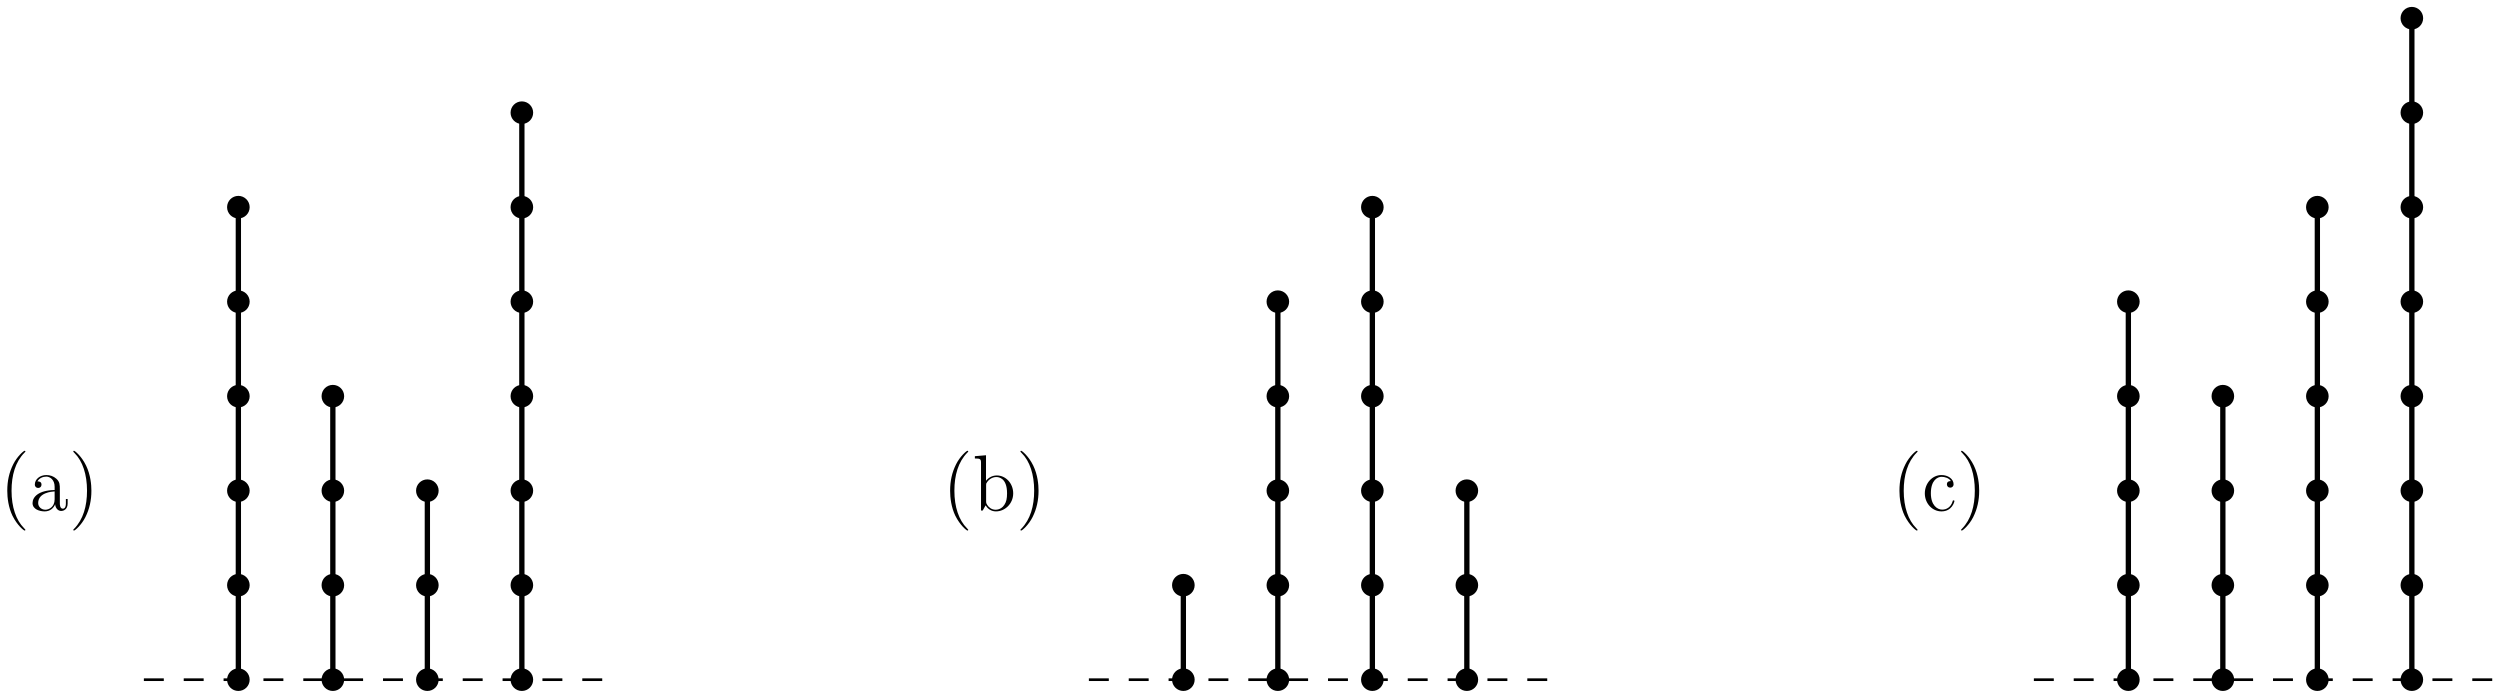 <?xml version="1.0" encoding="UTF-8"?>
<svg xmlns="http://www.w3.org/2000/svg" xmlns:xlink="http://www.w3.org/1999/xlink" width="374.96pt" height="104.658pt" viewBox="0 0 374.96 104.658" version="1.1">
<defs>
<g>
<symbol overflow="visible" id="glyph0-0">
<path style="stroke:none;" d=""/>
</symbol>
<symbol overflow="visible" id="glyph0-1">
<path style="stroke:none;" d="M 3.891 2.906 C 3.891 2.875 3.891 2.844 3.688 2.641 C 2.484 1.438 1.812 -0.531 1.812 -2.969 C 1.812 -5.297 2.375 -7.297 3.766 -8.703 C 3.891 -8.812 3.891 -8.828 3.891 -8.875 C 3.891 -8.938 3.828 -8.969 3.781 -8.969 C 3.625 -8.969 2.641 -8.109 2.062 -6.938 C 1.453 -5.719 1.172 -4.453 1.172 -2.969 C 1.172 -1.906 1.344 -0.484 1.953 0.781 C 2.672 2.219 3.641 3 3.781 3 C 3.828 3 3.891 2.969 3.891 2.906 Z M 3.891 2.906 "/>
</symbol>
<symbol overflow="visible" id="glyph0-2">
<path style="stroke:none;" d="M 5.672 -1.062 L 5.672 -1.734 L 5.406 -1.734 L 5.406 -1.062 C 5.406 -0.375 5.109 -0.281 4.953 -0.281 C 4.5 -0.281 4.5 -0.922 4.5 -1.094 L 4.5 -3.188 C 4.5 -3.844 4.5 -4.312 3.969 -4.781 C 3.547 -5.156 3.016 -5.328 2.484 -5.328 C 1.5 -5.328 0.75 -4.688 0.75 -3.906 C 0.75 -3.562 0.984 -3.391 1.25 -3.391 C 1.547 -3.391 1.75 -3.594 1.75 -3.891 C 1.75 -4.375 1.312 -4.375 1.141 -4.375 C 1.406 -4.875 1.984 -5.094 2.469 -5.094 C 3.016 -5.094 3.719 -4.641 3.719 -3.562 L 3.719 -3.078 C 1.312 -3.047 0.406 -2.047 0.406 -1.125 C 0.406 -0.172 1.5 0.125 2.234 0.125 C 3.031 0.125 3.562 -0.359 3.797 -0.938 C 3.844 -0.375 4.203 0.062 4.719 0.062 C 4.969 0.062 5.672 -0.109 5.672 -1.062 Z M 3.719 -1.688 C 3.719 -0.516 2.844 -0.125 2.328 -0.125 C 1.75 -0.125 1.25 -0.547 1.25 -1.125 C 1.25 -2.703 3.281 -2.844 3.719 -2.875 Z M 3.719 -1.688 "/>
</symbol>
<symbol overflow="visible" id="glyph0-3">
<path style="stroke:none;" d="M 3.375 -2.969 C 3.375 -3.891 3.25 -5.359 2.578 -6.75 C 1.875 -8.188 0.891 -8.969 0.766 -8.969 C 0.719 -8.969 0.656 -8.938 0.656 -8.875 C 0.656 -8.828 0.656 -8.812 0.859 -8.609 C 2.062 -7.406 2.719 -5.422 2.719 -2.984 C 2.719 -0.672 2.156 1.328 0.781 2.734 C 0.656 2.844 0.656 2.875 0.656 2.906 C 0.656 2.969 0.719 3 0.766 3 C 0.922 3 1.906 2.141 2.484 0.969 C 3.094 -0.25 3.375 -1.547 3.375 -2.969 Z M 3.375 -2.969 "/>
</symbol>
<symbol overflow="visible" id="glyph0-4">
<path style="stroke:none;" d="M 6.078 -2.578 C 6.078 -4.094 4.953 -5.266 3.625 -5.266 C 2.969 -5.266 2.406 -4.969 2 -4.469 L 2 -8.297 L 0.328 -8.156 L 0.328 -7.812 C 1.141 -7.812 1.25 -7.734 1.25 -7.141 L 1.25 0 L 1.5 0 L 1.938 -0.781 C 2.219 -0.328 2.719 0.125 3.484 0.125 C 4.859 0.125 6.078 -1.047 6.078 -2.578 Z M 5.156 -2.594 C 5.156 -1.797 5.047 -1.297 4.75 -0.859 C 4.516 -0.484 4.047 -0.125 3.438 -0.125 C 2.797 -0.125 2.375 -0.531 2.172 -0.859 C 2.016 -1.109 2.016 -1.156 2.016 -1.359 L 2.016 -3.828 C 2.016 -4.047 2.016 -4.062 2.156 -4.25 C 2.438 -4.688 2.969 -5.031 3.547 -5.031 C 3.906 -5.031 5.156 -4.891 5.156 -2.594 Z M 5.156 -2.594 "/>
</symbol>
<symbol overflow="visible" id="glyph0-5">
<path style="stroke:none;" d="M 4.859 -1.422 C 4.859 -1.531 4.766 -1.531 4.734 -1.531 C 4.625 -1.531 4.609 -1.5 4.578 -1.344 C 4.312 -0.5 3.672 -0.141 3.031 -0.141 C 2.297 -0.141 1.328 -0.781 1.328 -2.594 C 1.328 -4.578 2.344 -5.062 2.938 -5.062 C 3.391 -5.062 4.047 -4.891 4.328 -4.422 C 4.188 -4.422 3.734 -4.422 3.734 -3.938 C 3.734 -3.641 3.938 -3.438 4.234 -3.438 C 4.5 -3.438 4.734 -3.609 4.734 -3.953 C 4.734 -4.75 3.891 -5.328 2.922 -5.328 C 1.531 -5.328 0.422 -4.094 0.422 -2.578 C 0.422 -1.047 1.562 0.125 2.922 0.125 C 4.5 0.125 4.859 -1.312 4.859 -1.422 Z M 4.859 -1.422 "/>
</symbol>
</g>
<clipPath id="clip1">
  <path d="M 28 94 L 43 94 L 43 104.656 L 28 104.656 Z M 28 94 "/>
</clipPath>
<clipPath id="clip2">
  <path d="M 42 94 L 58 94 L 58 104.656 L 42 104.656 Z M 42 94 "/>
</clipPath>
<clipPath id="clip3">
  <path d="M 56 94 L 72 94 L 72 104.656 L 56 104.656 Z M 56 94 "/>
</clipPath>
<clipPath id="clip4">
  <path d="M 71 94 L 86 94 L 86 104.656 L 71 104.656 Z M 71 94 "/>
</clipPath>
<clipPath id="clip5">
  <path d="M 170 94 L 185 94 L 185 104.656 L 170 104.656 Z M 170 94 "/>
</clipPath>
<clipPath id="clip6">
  <path d="M 184 94 L 199 94 L 199 104.656 L 184 104.656 Z M 184 94 "/>
</clipPath>
<clipPath id="clip7">
  <path d="M 198 94 L 213 94 L 213 104.656 L 198 104.656 Z M 198 94 "/>
</clipPath>
<clipPath id="clip8">
  <path d="M 212 94 L 228 94 L 228 104.656 L 212 104.656 Z M 212 94 "/>
</clipPath>
<clipPath id="clip9">
  <path d="M 304 101 L 374.961 101 L 374.961 103 L 304 103 Z M 304 101 "/>
</clipPath>
<clipPath id="clip10">
  <path d="M 312 94 L 327 94 L 327 104.656 L 312 104.656 Z M 312 94 "/>
</clipPath>
<clipPath id="clip11">
  <path d="M 326 94 L 341 94 L 341 104.656 L 326 104.656 Z M 326 94 "/>
</clipPath>
<clipPath id="clip12">
  <path d="M 340 94 L 355 94 L 355 104.656 L 340 104.656 Z M 340 94 "/>
</clipPath>
<clipPath id="clip13">
  <path d="M 354 94 L 369 94 L 369 104.656 L 354 104.656 Z M 354 94 "/>
</clipPath>
</defs>
<g id="surface1">
<g style="fill:rgb(0%,0%,0%);fill-opacity:1;">
  <use xlink:href="#glyph0-1" x="-0.08" y="76.577"/>
  <use xlink:href="#glyph0-2" x="4.475" y="76.577"/>
  <use xlink:href="#glyph0-3" x="10.333" y="76.577"/>
</g>
<path style="fill:none;stroke-width:0.399;stroke-linecap:butt;stroke-linejoin:miter;stroke:rgb(0%,0%,0%);stroke-opacity:1;stroke-dasharray:2.989,2.989;stroke-miterlimit:10;" d="M 0.001 -0.001 L 70.868 -0.001 " transform="matrix(1,0,0,-1,21.577,101.941)"/>
<path style=" stroke:none;fill-rule:nonzero;fill:rgb(0%,0%,0%);fill-opacity:1;" d="M 37.246 101.941 C 37.246 101.117 36.574 100.445 35.75 100.445 C 34.926 100.445 34.258 101.117 34.258 101.941 C 34.258 102.766 34.926 103.434 35.75 103.434 C 36.574 103.434 37.246 102.766 37.246 101.941 Z M 37.246 101.941 "/>
<g clip-path="url(#clip1)" clip-rule="nonzero">
<path style="fill:none;stroke-width:0.399;stroke-linecap:butt;stroke-linejoin:miter;stroke:rgb(0%,0%,0%);stroke-opacity:1;stroke-miterlimit:10;" d="M 15.669 -0.001 C 15.669 0.824 14.997 1.496 14.173 1.496 C 13.349 1.496 12.681 0.824 12.681 -0.001 C 12.681 -0.825 13.349 -1.493 14.173 -1.493 C 14.997 -1.493 15.669 -0.825 15.669 -0.001 Z M 15.669 -0.001 " transform="matrix(1,0,0,-1,21.577,101.941)"/>
</g>
<path style="fill-rule:nonzero;fill:rgb(0%,0%,0%);fill-opacity:1;stroke-width:0.399;stroke-linecap:butt;stroke-linejoin:miter;stroke:rgb(0%,0%,0%);stroke-opacity:1;stroke-miterlimit:10;" d="M 15.669 14.175 C 15.669 14.999 14.997 15.667 14.173 15.667 C 13.349 15.667 12.681 14.999 12.681 14.175 C 12.681 13.347 13.349 12.679 14.173 12.679 C 14.997 12.679 15.669 13.347 15.669 14.175 Z M 15.669 14.175 " transform="matrix(1,0,0,-1,21.577,101.941)"/>
<path style="fill-rule:nonzero;fill:rgb(0%,0%,0%);fill-opacity:1;stroke-width:0.399;stroke-linecap:butt;stroke-linejoin:miter;stroke:rgb(0%,0%,0%);stroke-opacity:1;stroke-miterlimit:10;" d="M 15.669 28.347 C 15.669 29.171 14.997 29.839 14.173 29.839 C 13.349 29.839 12.681 29.171 12.681 28.347 C 12.681 27.523 13.349 26.851 14.173 26.851 C 14.997 26.851 15.669 27.523 15.669 28.347 Z M 15.669 28.347 " transform="matrix(1,0,0,-1,21.577,101.941)"/>
<path style="fill-rule:nonzero;fill:rgb(0%,0%,0%);fill-opacity:1;stroke-width:0.399;stroke-linecap:butt;stroke-linejoin:miter;stroke:rgb(0%,0%,0%);stroke-opacity:1;stroke-miterlimit:10;" d="M 15.669 42.519 C 15.669 43.347 14.997 44.015 14.173 44.015 C 13.349 44.015 12.681 43.347 12.681 42.519 C 12.681 41.695 13.349 41.027 14.173 41.027 C 14.997 41.027 15.669 41.695 15.669 42.519 Z M 15.669 42.519 " transform="matrix(1,0,0,-1,21.577,101.941)"/>
<path style="fill-rule:nonzero;fill:rgb(0%,0%,0%);fill-opacity:1;stroke-width:0.399;stroke-linecap:butt;stroke-linejoin:miter;stroke:rgb(0%,0%,0%);stroke-opacity:1;stroke-miterlimit:10;" d="M 15.669 56.695 C 15.669 57.519 14.997 58.187 14.173 58.187 C 13.349 58.187 12.681 57.519 12.681 56.695 C 12.681 55.867 13.349 55.199 14.173 55.199 C 14.997 55.199 15.669 55.867 15.669 56.695 Z M 15.669 56.695 " transform="matrix(1,0,0,-1,21.577,101.941)"/>
<path style="fill-rule:nonzero;fill:rgb(0%,0%,0%);fill-opacity:1;stroke-width:0.399;stroke-linecap:butt;stroke-linejoin:miter;stroke:rgb(0%,0%,0%);stroke-opacity:1;stroke-miterlimit:10;" d="M 15.669 70.867 C 15.669 71.691 14.997 72.363 14.173 72.363 C 13.349 72.363 12.681 71.691 12.681 70.867 C 12.681 70.042 13.349 69.374 14.173 69.374 C 14.997 69.374 15.669 70.042 15.669 70.867 Z M 15.669 70.867 " transform="matrix(1,0,0,-1,21.577,101.941)"/>
<path style="fill:none;stroke-width:0.797;stroke-linecap:butt;stroke-linejoin:miter;stroke:rgb(0%,0%,0%);stroke-opacity:1;stroke-miterlimit:10;" d="M 14.173 -0.001 L 14.173 70.867 " transform="matrix(1,0,0,-1,21.577,101.941)"/>
<path style=" stroke:none;fill-rule:nonzero;fill:rgb(0%,0%,0%);fill-opacity:1;" d="M 51.418 101.941 C 51.418 101.117 50.75 100.445 49.922 100.445 C 49.098 100.445 48.43 101.117 48.43 101.941 C 48.43 102.766 49.098 103.434 49.922 103.434 C 50.75 103.434 51.418 102.766 51.418 101.941 Z M 51.418 101.941 "/>
<g clip-path="url(#clip2)" clip-rule="nonzero">
<path style="fill:none;stroke-width:0.399;stroke-linecap:butt;stroke-linejoin:miter;stroke:rgb(0%,0%,0%);stroke-opacity:1;stroke-miterlimit:10;" d="M 29.841 -0.001 C 29.841 0.824 29.173 1.496 28.345 1.496 C 27.521 1.496 26.853 0.824 26.853 -0.001 C 26.853 -0.825 27.521 -1.493 28.345 -1.493 C 29.173 -1.493 29.841 -0.825 29.841 -0.001 Z M 29.841 -0.001 " transform="matrix(1,0,0,-1,21.577,101.941)"/>
</g>
<path style="fill-rule:nonzero;fill:rgb(0%,0%,0%);fill-opacity:1;stroke-width:0.399;stroke-linecap:butt;stroke-linejoin:miter;stroke:rgb(0%,0%,0%);stroke-opacity:1;stroke-miterlimit:10;" d="M 29.841 14.175 C 29.841 14.999 29.173 15.667 28.345 15.667 C 27.521 15.667 26.853 14.999 26.853 14.175 C 26.853 13.347 27.521 12.679 28.345 12.679 C 29.173 12.679 29.841 13.347 29.841 14.175 Z M 29.841 14.175 " transform="matrix(1,0,0,-1,21.577,101.941)"/>
<path style="fill-rule:nonzero;fill:rgb(0%,0%,0%);fill-opacity:1;stroke-width:0.399;stroke-linecap:butt;stroke-linejoin:miter;stroke:rgb(0%,0%,0%);stroke-opacity:1;stroke-miterlimit:10;" d="M 29.841 28.347 C 29.841 29.171 29.173 29.839 28.345 29.839 C 27.521 29.839 26.853 29.171 26.853 28.347 C 26.853 27.523 27.521 26.851 28.345 26.851 C 29.173 26.851 29.841 27.523 29.841 28.347 Z M 29.841 28.347 " transform="matrix(1,0,0,-1,21.577,101.941)"/>
<path style="fill-rule:nonzero;fill:rgb(0%,0%,0%);fill-opacity:1;stroke-width:0.399;stroke-linecap:butt;stroke-linejoin:miter;stroke:rgb(0%,0%,0%);stroke-opacity:1;stroke-miterlimit:10;" d="M 29.841 42.519 C 29.841 43.347 29.173 44.015 28.345 44.015 C 27.521 44.015 26.853 43.347 26.853 42.519 C 26.853 41.695 27.521 41.027 28.345 41.027 C 29.173 41.027 29.841 41.695 29.841 42.519 Z M 29.841 42.519 " transform="matrix(1,0,0,-1,21.577,101.941)"/>
<path style="fill:none;stroke-width:0.797;stroke-linecap:butt;stroke-linejoin:miter;stroke:rgb(0%,0%,0%);stroke-opacity:1;stroke-miterlimit:10;" d="M 28.345 -0.001 L 28.345 42.519 " transform="matrix(1,0,0,-1,21.577,101.941)"/>
<path style=" stroke:none;fill-rule:nonzero;fill:rgb(0%,0%,0%);fill-opacity:1;" d="M 65.59 101.941 C 65.59 101.117 64.922 100.445 64.098 100.445 C 63.273 100.445 62.602 101.117 62.602 101.941 C 62.602 102.766 63.273 103.434 64.098 103.434 C 64.922 103.434 65.59 102.766 65.59 101.941 Z M 65.59 101.941 "/>
<g clip-path="url(#clip3)" clip-rule="nonzero">
<path style="fill:none;stroke-width:0.399;stroke-linecap:butt;stroke-linejoin:miter;stroke:rgb(0%,0%,0%);stroke-opacity:1;stroke-miterlimit:10;" d="M 44.013 -0.001 C 44.013 0.824 43.345 1.496 42.521 1.496 C 41.696 1.496 41.025 0.824 41.025 -0.001 C 41.025 -0.825 41.696 -1.493 42.521 -1.493 C 43.345 -1.493 44.013 -0.825 44.013 -0.001 Z M 44.013 -0.001 " transform="matrix(1,0,0,-1,21.577,101.941)"/>
</g>
<path style="fill-rule:nonzero;fill:rgb(0%,0%,0%);fill-opacity:1;stroke-width:0.399;stroke-linecap:butt;stroke-linejoin:miter;stroke:rgb(0%,0%,0%);stroke-opacity:1;stroke-miterlimit:10;" d="M 44.013 14.175 C 44.013 14.999 43.345 15.667 42.521 15.667 C 41.696 15.667 41.025 14.999 41.025 14.175 C 41.025 13.347 41.696 12.679 42.521 12.679 C 43.345 12.679 44.013 13.347 44.013 14.175 Z M 44.013 14.175 " transform="matrix(1,0,0,-1,21.577,101.941)"/>
<path style="fill-rule:nonzero;fill:rgb(0%,0%,0%);fill-opacity:1;stroke-width:0.399;stroke-linecap:butt;stroke-linejoin:miter;stroke:rgb(0%,0%,0%);stroke-opacity:1;stroke-miterlimit:10;" d="M 44.013 28.347 C 44.013 29.171 43.345 29.839 42.521 29.839 C 41.696 29.839 41.025 29.171 41.025 28.347 C 41.025 27.523 41.696 26.851 42.521 26.851 C 43.345 26.851 44.013 27.523 44.013 28.347 Z M 44.013 28.347 " transform="matrix(1,0,0,-1,21.577,101.941)"/>
<path style="fill:none;stroke-width:0.797;stroke-linecap:butt;stroke-linejoin:miter;stroke:rgb(0%,0%,0%);stroke-opacity:1;stroke-miterlimit:10;" d="M 42.521 -0.001 L 42.521 28.347 " transform="matrix(1,0,0,-1,21.577,101.941)"/>
<path style=" stroke:none;fill-rule:nonzero;fill:rgb(0%,0%,0%);fill-opacity:1;" d="M 79.766 101.941 C 79.766 101.117 79.098 100.445 78.27 100.445 C 77.445 100.445 76.777 101.117 76.777 101.941 C 76.777 102.766 77.445 103.434 78.27 103.434 C 79.098 103.434 79.766 102.766 79.766 101.941 Z M 79.766 101.941 "/>
<g clip-path="url(#clip4)" clip-rule="nonzero">
<path style="fill:none;stroke-width:0.399;stroke-linecap:butt;stroke-linejoin:miter;stroke:rgb(0%,0%,0%);stroke-opacity:1;stroke-miterlimit:10;" d="M 58.189 -0.001 C 58.189 0.824 57.521 1.496 56.693 1.496 C 55.868 1.496 55.2 0.824 55.2 -0.001 C 55.2 -0.825 55.868 -1.493 56.693 -1.493 C 57.521 -1.493 58.189 -0.825 58.189 -0.001 Z M 58.189 -0.001 " transform="matrix(1,0,0,-1,21.577,101.941)"/>
</g>
<path style="fill-rule:nonzero;fill:rgb(0%,0%,0%);fill-opacity:1;stroke-width:0.399;stroke-linecap:butt;stroke-linejoin:miter;stroke:rgb(0%,0%,0%);stroke-opacity:1;stroke-miterlimit:10;" d="M 58.189 14.175 C 58.189 14.999 57.521 15.667 56.693 15.667 C 55.868 15.667 55.2 14.999 55.2 14.175 C 55.2 13.347 55.868 12.679 56.693 12.679 C 57.521 12.679 58.189 13.347 58.189 14.175 Z M 58.189 14.175 " transform="matrix(1,0,0,-1,21.577,101.941)"/>
<path style="fill-rule:nonzero;fill:rgb(0%,0%,0%);fill-opacity:1;stroke-width:0.399;stroke-linecap:butt;stroke-linejoin:miter;stroke:rgb(0%,0%,0%);stroke-opacity:1;stroke-miterlimit:10;" d="M 58.189 28.347 C 58.189 29.171 57.521 29.839 56.693 29.839 C 55.868 29.839 55.2 29.171 55.2 28.347 C 55.2 27.523 55.868 26.851 56.693 26.851 C 57.521 26.851 58.189 27.523 58.189 28.347 Z M 58.189 28.347 " transform="matrix(1,0,0,-1,21.577,101.941)"/>
<path style="fill-rule:nonzero;fill:rgb(0%,0%,0%);fill-opacity:1;stroke-width:0.399;stroke-linecap:butt;stroke-linejoin:miter;stroke:rgb(0%,0%,0%);stroke-opacity:1;stroke-miterlimit:10;" d="M 58.189 42.519 C 58.189 43.347 57.521 44.015 56.693 44.015 C 55.868 44.015 55.2 43.347 55.2 42.519 C 55.2 41.695 55.868 41.027 56.693 41.027 C 57.521 41.027 58.189 41.695 58.189 42.519 Z M 58.189 42.519 " transform="matrix(1,0,0,-1,21.577,101.941)"/>
<path style="fill-rule:nonzero;fill:rgb(0%,0%,0%);fill-opacity:1;stroke-width:0.399;stroke-linecap:butt;stroke-linejoin:miter;stroke:rgb(0%,0%,0%);stroke-opacity:1;stroke-miterlimit:10;" d="M 58.189 56.695 C 58.189 57.519 57.521 58.187 56.693 58.187 C 55.868 58.187 55.2 57.519 55.2 56.695 C 55.2 55.867 55.868 55.199 56.693 55.199 C 57.521 55.199 58.189 55.867 58.189 56.695 Z M 58.189 56.695 " transform="matrix(1,0,0,-1,21.577,101.941)"/>
<path style="fill-rule:nonzero;fill:rgb(0%,0%,0%);fill-opacity:1;stroke-width:0.399;stroke-linecap:butt;stroke-linejoin:miter;stroke:rgb(0%,0%,0%);stroke-opacity:1;stroke-miterlimit:10;" d="M 58.189 70.867 C 58.189 71.691 57.521 72.363 56.693 72.363 C 55.868 72.363 55.2 71.691 55.2 70.867 C 55.2 70.042 55.868 69.374 56.693 69.374 C 57.521 69.374 58.189 70.042 58.189 70.867 Z M 58.189 70.867 " transform="matrix(1,0,0,-1,21.577,101.941)"/>
<path style="fill-rule:nonzero;fill:rgb(0%,0%,0%);fill-opacity:1;stroke-width:0.399;stroke-linecap:butt;stroke-linejoin:miter;stroke:rgb(0%,0%,0%);stroke-opacity:1;stroke-miterlimit:10;" d="M 58.189 85.039 C 58.189 85.867 57.521 86.535 56.693 86.535 C 55.868 86.535 55.2 85.867 55.2 85.039 C 55.2 84.214 55.868 83.546 56.693 83.546 C 57.521 83.546 58.189 84.214 58.189 85.039 Z M 58.189 85.039 " transform="matrix(1,0,0,-1,21.577,101.941)"/>
<path style="fill:none;stroke-width:0.797;stroke-linecap:butt;stroke-linejoin:miter;stroke:rgb(0%,0%,0%);stroke-opacity:1;stroke-miterlimit:10;" d="M 56.693 -0.001 L 56.693 85.039 " transform="matrix(1,0,0,-1,21.577,101.941)"/>
<g style="fill:rgb(0%,0%,0%);fill-opacity:1;">
  <use xlink:href="#glyph0-1" x="141.331" y="76.577"/>
  <use xlink:href="#glyph0-4" x="145.886" y="76.577"/>
  <use xlink:href="#glyph0-3" x="152.39" y="76.577"/>
</g>
<path style="fill:none;stroke-width:0.399;stroke-linecap:butt;stroke-linejoin:miter;stroke:rgb(0%,0%,0%);stroke-opacity:1;stroke-dasharray:2.989,2.989;stroke-miterlimit:10;" d="M 141.736 -0.001 L 212.603 -0.001 " transform="matrix(1,0,0,-1,21.577,101.941)"/>
<path style=" stroke:none;fill-rule:nonzero;fill:rgb(0%,0%,0%);fill-opacity:1;" d="M 178.98 101.941 C 178.98 101.117 178.309 100.445 177.484 100.445 C 176.66 100.445 175.988 101.117 175.988 101.941 C 175.988 102.766 176.66 103.434 177.484 103.434 C 178.309 103.434 178.98 102.766 178.98 101.941 Z M 178.98 101.941 "/>
<g clip-path="url(#clip5)" clip-rule="nonzero">
<path style="fill:none;stroke-width:0.399;stroke-linecap:butt;stroke-linejoin:miter;stroke:rgb(0%,0%,0%);stroke-opacity:1;stroke-miterlimit:10;" d="M 157.403 -0.001 C 157.403 0.824 156.732 1.496 155.907 1.496 C 155.083 1.496 154.411 0.824 154.411 -0.001 C 154.411 -0.825 155.083 -1.493 155.907 -1.493 C 156.732 -1.493 157.403 -0.825 157.403 -0.001 Z M 157.403 -0.001 " transform="matrix(1,0,0,-1,21.577,101.941)"/>
</g>
<path style="fill-rule:nonzero;fill:rgb(0%,0%,0%);fill-opacity:1;stroke-width:0.399;stroke-linecap:butt;stroke-linejoin:miter;stroke:rgb(0%,0%,0%);stroke-opacity:1;stroke-miterlimit:10;" d="M 157.403 14.175 C 157.403 14.999 156.732 15.667 155.907 15.667 C 155.083 15.667 154.411 14.999 154.411 14.175 C 154.411 13.347 155.083 12.679 155.907 12.679 C 156.732 12.679 157.403 13.347 157.403 14.175 Z M 157.403 14.175 " transform="matrix(1,0,0,-1,21.577,101.941)"/>
<path style="fill:none;stroke-width:0.797;stroke-linecap:butt;stroke-linejoin:miter;stroke:rgb(0%,0%,0%);stroke-opacity:1;stroke-miterlimit:10;" d="M 155.907 -0.001 L 155.907 14.175 " transform="matrix(1,0,0,-1,21.577,101.941)"/>
<path style=" stroke:none;fill-rule:nonzero;fill:rgb(0%,0%,0%);fill-opacity:1;" d="M 193.152 101.941 C 193.152 101.117 192.484 100.445 191.656 100.445 C 190.832 100.445 190.164 101.117 190.164 101.941 C 190.164 102.766 190.832 103.434 191.656 103.434 C 192.484 103.434 193.152 102.766 193.152 101.941 Z M 193.152 101.941 "/>
<g clip-path="url(#clip6)" clip-rule="nonzero">
<path style="fill:none;stroke-width:0.399;stroke-linecap:butt;stroke-linejoin:miter;stroke:rgb(0%,0%,0%);stroke-opacity:1;stroke-miterlimit:10;" d="M 171.575 -0.001 C 171.575 0.824 170.907 1.496 170.079 1.496 C 169.255 1.496 168.587 0.824 168.587 -0.001 C 168.587 -0.825 169.255 -1.493 170.079 -1.493 C 170.907 -1.493 171.575 -0.825 171.575 -0.001 Z M 171.575 -0.001 " transform="matrix(1,0,0,-1,21.577,101.941)"/>
</g>
<path style="fill-rule:nonzero;fill:rgb(0%,0%,0%);fill-opacity:1;stroke-width:0.399;stroke-linecap:butt;stroke-linejoin:miter;stroke:rgb(0%,0%,0%);stroke-opacity:1;stroke-miterlimit:10;" d="M 171.575 14.175 C 171.575 14.999 170.907 15.667 170.079 15.667 C 169.255 15.667 168.587 14.999 168.587 14.175 C 168.587 13.347 169.255 12.679 170.079 12.679 C 170.907 12.679 171.575 13.347 171.575 14.175 Z M 171.575 14.175 " transform="matrix(1,0,0,-1,21.577,101.941)"/>
<path style="fill-rule:nonzero;fill:rgb(0%,0%,0%);fill-opacity:1;stroke-width:0.399;stroke-linecap:butt;stroke-linejoin:miter;stroke:rgb(0%,0%,0%);stroke-opacity:1;stroke-miterlimit:10;" d="M 171.575 28.347 C 171.575 29.171 170.907 29.839 170.079 29.839 C 169.255 29.839 168.587 29.171 168.587 28.347 C 168.587 27.523 169.255 26.851 170.079 26.851 C 170.907 26.851 171.575 27.523 171.575 28.347 Z M 171.575 28.347 " transform="matrix(1,0,0,-1,21.577,101.941)"/>
<path style="fill-rule:nonzero;fill:rgb(0%,0%,0%);fill-opacity:1;stroke-width:0.399;stroke-linecap:butt;stroke-linejoin:miter;stroke:rgb(0%,0%,0%);stroke-opacity:1;stroke-miterlimit:10;" d="M 171.575 42.519 C 171.575 43.347 170.907 44.015 170.079 44.015 C 169.255 44.015 168.587 43.347 168.587 42.519 C 168.587 41.695 169.255 41.027 170.079 41.027 C 170.907 41.027 171.575 41.695 171.575 42.519 Z M 171.575 42.519 " transform="matrix(1,0,0,-1,21.577,101.941)"/>
<path style="fill-rule:nonzero;fill:rgb(0%,0%,0%);fill-opacity:1;stroke-width:0.399;stroke-linecap:butt;stroke-linejoin:miter;stroke:rgb(0%,0%,0%);stroke-opacity:1;stroke-miterlimit:10;" d="M 171.575 56.695 C 171.575 57.519 170.907 58.187 170.079 58.187 C 169.255 58.187 168.587 57.519 168.587 56.695 C 168.587 55.867 169.255 55.199 170.079 55.199 C 170.907 55.199 171.575 55.867 171.575 56.695 Z M 171.575 56.695 " transform="matrix(1,0,0,-1,21.577,101.941)"/>
<path style="fill:none;stroke-width:0.797;stroke-linecap:butt;stroke-linejoin:miter;stroke:rgb(0%,0%,0%);stroke-opacity:1;stroke-miterlimit:10;" d="M 170.079 -0.001 L 170.079 56.695 " transform="matrix(1,0,0,-1,21.577,101.941)"/>
<path style=" stroke:none;fill-rule:nonzero;fill:rgb(0%,0%,0%);fill-opacity:1;" d="M 207.324 101.941 C 207.324 101.117 206.656 100.445 205.832 100.445 C 205.008 100.445 204.336 101.117 204.336 101.941 C 204.336 102.766 205.008 103.434 205.832 103.434 C 206.656 103.434 207.324 102.766 207.324 101.941 Z M 207.324 101.941 "/>
<g clip-path="url(#clip7)" clip-rule="nonzero">
<path style="fill:none;stroke-width:0.399;stroke-linecap:butt;stroke-linejoin:miter;stroke:rgb(0%,0%,0%);stroke-opacity:1;stroke-miterlimit:10;" d="M 185.747 -0.001 C 185.747 0.824 185.079 1.496 184.255 1.496 C 183.431 1.496 182.759 0.824 182.759 -0.001 C 182.759 -0.825 183.431 -1.493 184.255 -1.493 C 185.079 -1.493 185.747 -0.825 185.747 -0.001 Z M 185.747 -0.001 " transform="matrix(1,0,0,-1,21.577,101.941)"/>
</g>
<path style="fill-rule:nonzero;fill:rgb(0%,0%,0%);fill-opacity:1;stroke-width:0.399;stroke-linecap:butt;stroke-linejoin:miter;stroke:rgb(0%,0%,0%);stroke-opacity:1;stroke-miterlimit:10;" d="M 185.747 14.175 C 185.747 14.999 185.079 15.667 184.255 15.667 C 183.431 15.667 182.759 14.999 182.759 14.175 C 182.759 13.347 183.431 12.679 184.255 12.679 C 185.079 12.679 185.747 13.347 185.747 14.175 Z M 185.747 14.175 " transform="matrix(1,0,0,-1,21.577,101.941)"/>
<path style="fill-rule:nonzero;fill:rgb(0%,0%,0%);fill-opacity:1;stroke-width:0.399;stroke-linecap:butt;stroke-linejoin:miter;stroke:rgb(0%,0%,0%);stroke-opacity:1;stroke-miterlimit:10;" d="M 185.747 28.347 C 185.747 29.171 185.079 29.839 184.255 29.839 C 183.431 29.839 182.759 29.171 182.759 28.347 C 182.759 27.523 183.431 26.851 184.255 26.851 C 185.079 26.851 185.747 27.523 185.747 28.347 Z M 185.747 28.347 " transform="matrix(1,0,0,-1,21.577,101.941)"/>
<path style="fill-rule:nonzero;fill:rgb(0%,0%,0%);fill-opacity:1;stroke-width:0.399;stroke-linecap:butt;stroke-linejoin:miter;stroke:rgb(0%,0%,0%);stroke-opacity:1;stroke-miterlimit:10;" d="M 185.747 42.519 C 185.747 43.347 185.079 44.015 184.255 44.015 C 183.431 44.015 182.759 43.347 182.759 42.519 C 182.759 41.695 183.431 41.027 184.255 41.027 C 185.079 41.027 185.747 41.695 185.747 42.519 Z M 185.747 42.519 " transform="matrix(1,0,0,-1,21.577,101.941)"/>
<path style="fill-rule:nonzero;fill:rgb(0%,0%,0%);fill-opacity:1;stroke-width:0.399;stroke-linecap:butt;stroke-linejoin:miter;stroke:rgb(0%,0%,0%);stroke-opacity:1;stroke-miterlimit:10;" d="M 185.747 56.695 C 185.747 57.519 185.079 58.187 184.255 58.187 C 183.431 58.187 182.759 57.519 182.759 56.695 C 182.759 55.867 183.431 55.199 184.255 55.199 C 185.079 55.199 185.747 55.867 185.747 56.695 Z M 185.747 56.695 " transform="matrix(1,0,0,-1,21.577,101.941)"/>
<path style="fill-rule:nonzero;fill:rgb(0%,0%,0%);fill-opacity:1;stroke-width:0.399;stroke-linecap:butt;stroke-linejoin:miter;stroke:rgb(0%,0%,0%);stroke-opacity:1;stroke-miterlimit:10;" d="M 185.747 70.867 C 185.747 71.691 185.079 72.363 184.255 72.363 C 183.431 72.363 182.759 71.691 182.759 70.867 C 182.759 70.042 183.431 69.374 184.255 69.374 C 185.079 69.374 185.747 70.042 185.747 70.867 Z M 185.747 70.867 " transform="matrix(1,0,0,-1,21.577,101.941)"/>
<path style="fill:none;stroke-width:0.797;stroke-linecap:butt;stroke-linejoin:miter;stroke:rgb(0%,0%,0%);stroke-opacity:1;stroke-miterlimit:10;" d="M 184.255 -0.001 L 184.255 70.867 " transform="matrix(1,0,0,-1,21.577,101.941)"/>
<path style=" stroke:none;fill-rule:nonzero;fill:rgb(0%,0%,0%);fill-opacity:1;" d="M 221.5 101.941 C 221.5 101.117 220.828 100.445 220.004 100.445 C 219.18 100.445 218.512 101.117 218.512 101.941 C 218.512 102.766 219.18 103.434 220.004 103.434 C 220.828 103.434 221.5 102.766 221.5 101.941 Z M 221.5 101.941 "/>
<g clip-path="url(#clip8)" clip-rule="nonzero">
<path style="fill:none;stroke-width:0.399;stroke-linecap:butt;stroke-linejoin:miter;stroke:rgb(0%,0%,0%);stroke-opacity:1;stroke-miterlimit:10;" d="M 199.923 -0.001 C 199.923 0.824 199.251 1.496 198.427 1.496 C 197.603 1.496 196.935 0.824 196.935 -0.001 C 196.935 -0.825 197.603 -1.493 198.427 -1.493 C 199.251 -1.493 199.923 -0.825 199.923 -0.001 Z M 199.923 -0.001 " transform="matrix(1,0,0,-1,21.577,101.941)"/>
</g>
<path style="fill-rule:nonzero;fill:rgb(0%,0%,0%);fill-opacity:1;stroke-width:0.399;stroke-linecap:butt;stroke-linejoin:miter;stroke:rgb(0%,0%,0%);stroke-opacity:1;stroke-miterlimit:10;" d="M 199.923 14.175 C 199.923 14.999 199.251 15.667 198.427 15.667 C 197.603 15.667 196.935 14.999 196.935 14.175 C 196.935 13.347 197.603 12.679 198.427 12.679 C 199.251 12.679 199.923 13.347 199.923 14.175 Z M 199.923 14.175 " transform="matrix(1,0,0,-1,21.577,101.941)"/>
<path style="fill-rule:nonzero;fill:rgb(0%,0%,0%);fill-opacity:1;stroke-width:0.399;stroke-linecap:butt;stroke-linejoin:miter;stroke:rgb(0%,0%,0%);stroke-opacity:1;stroke-miterlimit:10;" d="M 199.923 28.347 C 199.923 29.171 199.251 29.839 198.427 29.839 C 197.603 29.839 196.935 29.171 196.935 28.347 C 196.935 27.523 197.603 26.851 198.427 26.851 C 199.251 26.851 199.923 27.523 199.923 28.347 Z M 199.923 28.347 " transform="matrix(1,0,0,-1,21.577,101.941)"/>
<path style="fill:none;stroke-width:0.797;stroke-linecap:butt;stroke-linejoin:miter;stroke:rgb(0%,0%,0%);stroke-opacity:1;stroke-miterlimit:10;" d="M 198.427 -0.001 L 198.427 28.347 " transform="matrix(1,0,0,-1,21.577,101.941)"/>
<g style="fill:rgb(0%,0%,0%);fill-opacity:1;">
  <use xlink:href="#glyph0-1" x="283.716" y="76.577"/>
  <use xlink:href="#glyph0-5" x="288.271" y="76.577"/>
  <use xlink:href="#glyph0-3" x="293.471" y="76.577"/>
</g>
<g clip-path="url(#clip9)" clip-rule="nonzero">
<path style="fill:none;stroke-width:0.399;stroke-linecap:butt;stroke-linejoin:miter;stroke:rgb(0%,0%,0%);stroke-opacity:1;stroke-dasharray:2.989,2.989;stroke-miterlimit:10;" d="M 283.47 -0.001 L 354.337 -0.001 " transform="matrix(1,0,0,-1,21.577,101.941)"/>
</g>
<path style=" stroke:none;fill-rule:nonzero;fill:rgb(0%,0%,0%);fill-opacity:1;" d="M 320.715 101.941 C 320.715 101.117 320.043 100.445 319.219 100.445 C 318.395 100.445 317.723 101.117 317.723 101.941 C 317.723 102.766 318.395 103.434 319.219 103.434 C 320.043 103.434 320.715 102.766 320.715 101.941 Z M 320.715 101.941 "/>
<g clip-path="url(#clip10)" clip-rule="nonzero">
<path style="fill:none;stroke-width:0.399;stroke-linecap:butt;stroke-linejoin:miter;stroke:rgb(0%,0%,0%);stroke-opacity:1;stroke-miterlimit:10;" d="M 299.138 -0.001 C 299.138 0.824 298.466 1.496 297.642 1.496 C 296.818 1.496 296.146 0.824 296.146 -0.001 C 296.146 -0.825 296.818 -1.493 297.642 -1.493 C 298.466 -1.493 299.138 -0.825 299.138 -0.001 Z M 299.138 -0.001 " transform="matrix(1,0,0,-1,21.577,101.941)"/>
</g>
<path style="fill-rule:nonzero;fill:rgb(0%,0%,0%);fill-opacity:1;stroke-width:0.399;stroke-linecap:butt;stroke-linejoin:miter;stroke:rgb(0%,0%,0%);stroke-opacity:1;stroke-miterlimit:10;" d="M 299.138 14.175 C 299.138 14.999 298.466 15.667 297.642 15.667 C 296.818 15.667 296.146 14.999 296.146 14.175 C 296.146 13.347 296.818 12.679 297.642 12.679 C 298.466 12.679 299.138 13.347 299.138 14.175 Z M 299.138 14.175 " transform="matrix(1,0,0,-1,21.577,101.941)"/>
<path style="fill-rule:nonzero;fill:rgb(0%,0%,0%);fill-opacity:1;stroke-width:0.399;stroke-linecap:butt;stroke-linejoin:miter;stroke:rgb(0%,0%,0%);stroke-opacity:1;stroke-miterlimit:10;" d="M 299.138 28.347 C 299.138 29.171 298.466 29.839 297.642 29.839 C 296.818 29.839 296.146 29.171 296.146 28.347 C 296.146 27.523 296.818 26.851 297.642 26.851 C 298.466 26.851 299.138 27.523 299.138 28.347 Z M 299.138 28.347 " transform="matrix(1,0,0,-1,21.577,101.941)"/>
<path style="fill-rule:nonzero;fill:rgb(0%,0%,0%);fill-opacity:1;stroke-width:0.399;stroke-linecap:butt;stroke-linejoin:miter;stroke:rgb(0%,0%,0%);stroke-opacity:1;stroke-miterlimit:10;" d="M 299.138 42.519 C 299.138 43.347 298.466 44.015 297.642 44.015 C 296.818 44.015 296.146 43.347 296.146 42.519 C 296.146 41.695 296.818 41.027 297.642 41.027 C 298.466 41.027 299.138 41.695 299.138 42.519 Z M 299.138 42.519 " transform="matrix(1,0,0,-1,21.577,101.941)"/>
<path style="fill-rule:nonzero;fill:rgb(0%,0%,0%);fill-opacity:1;stroke-width:0.399;stroke-linecap:butt;stroke-linejoin:miter;stroke:rgb(0%,0%,0%);stroke-opacity:1;stroke-miterlimit:10;" d="M 299.138 56.695 C 299.138 57.519 298.466 58.187 297.642 58.187 C 296.818 58.187 296.146 57.519 296.146 56.695 C 296.146 55.867 296.818 55.199 297.642 55.199 C 298.466 55.199 299.138 55.867 299.138 56.695 Z M 299.138 56.695 " transform="matrix(1,0,0,-1,21.577,101.941)"/>
<path style="fill:none;stroke-width:0.797;stroke-linecap:butt;stroke-linejoin:miter;stroke:rgb(0%,0%,0%);stroke-opacity:1;stroke-miterlimit:10;" d="M 297.642 -0.001 L 297.642 56.695 " transform="matrix(1,0,0,-1,21.577,101.941)"/>
<path style=" stroke:none;fill-rule:nonzero;fill:rgb(0%,0%,0%);fill-opacity:1;" d="M 334.887 101.941 C 334.887 101.117 334.219 100.445 333.391 100.445 C 332.566 100.445 331.898 101.117 331.898 101.941 C 331.898 102.766 332.566 103.434 333.391 103.434 C 334.219 103.434 334.887 102.766 334.887 101.941 Z M 334.887 101.941 "/>
<g clip-path="url(#clip11)" clip-rule="nonzero">
<path style="fill:none;stroke-width:0.399;stroke-linecap:butt;stroke-linejoin:miter;stroke:rgb(0%,0%,0%);stroke-opacity:1;stroke-miterlimit:10;" d="M 313.31 -0.001 C 313.31 0.824 312.642 1.496 311.814 1.496 C 310.989 1.496 310.321 0.824 310.321 -0.001 C 310.321 -0.825 310.989 -1.493 311.814 -1.493 C 312.642 -1.493 313.31 -0.825 313.31 -0.001 Z M 313.31 -0.001 " transform="matrix(1,0,0,-1,21.577,101.941)"/>
</g>
<path style="fill-rule:nonzero;fill:rgb(0%,0%,0%);fill-opacity:1;stroke-width:0.399;stroke-linecap:butt;stroke-linejoin:miter;stroke:rgb(0%,0%,0%);stroke-opacity:1;stroke-miterlimit:10;" d="M 313.31 14.175 C 313.31 14.999 312.642 15.667 311.814 15.667 C 310.989 15.667 310.321 14.999 310.321 14.175 C 310.321 13.347 310.989 12.679 311.814 12.679 C 312.642 12.679 313.31 13.347 313.31 14.175 Z M 313.31 14.175 " transform="matrix(1,0,0,-1,21.577,101.941)"/>
<path style="fill-rule:nonzero;fill:rgb(0%,0%,0%);fill-opacity:1;stroke-width:0.399;stroke-linecap:butt;stroke-linejoin:miter;stroke:rgb(0%,0%,0%);stroke-opacity:1;stroke-miterlimit:10;" d="M 313.31 28.347 C 313.31 29.171 312.642 29.839 311.814 29.839 C 310.989 29.839 310.321 29.171 310.321 28.347 C 310.321 27.523 310.989 26.851 311.814 26.851 C 312.642 26.851 313.31 27.523 313.31 28.347 Z M 313.31 28.347 " transform="matrix(1,0,0,-1,21.577,101.941)"/>
<path style="fill-rule:nonzero;fill:rgb(0%,0%,0%);fill-opacity:1;stroke-width:0.399;stroke-linecap:butt;stroke-linejoin:miter;stroke:rgb(0%,0%,0%);stroke-opacity:1;stroke-miterlimit:10;" d="M 313.31 42.519 C 313.31 43.347 312.642 44.015 311.814 44.015 C 310.989 44.015 310.321 43.347 310.321 42.519 C 310.321 41.695 310.989 41.027 311.814 41.027 C 312.642 41.027 313.31 41.695 313.31 42.519 Z M 313.31 42.519 " transform="matrix(1,0,0,-1,21.577,101.941)"/>
<path style="fill:none;stroke-width:0.797;stroke-linecap:butt;stroke-linejoin:miter;stroke:rgb(0%,0%,0%);stroke-opacity:1;stroke-miterlimit:10;" d="M 311.814 -0.001 L 311.814 42.519 " transform="matrix(1,0,0,-1,21.577,101.941)"/>
<path style=" stroke:none;fill-rule:nonzero;fill:rgb(0%,0%,0%);fill-opacity:1;" d="M 349.059 101.941 C 349.059 101.117 348.391 100.445 347.566 100.445 C 346.738 100.445 346.07 101.117 346.07 101.941 C 346.07 102.766 346.738 103.434 347.566 103.434 C 348.391 103.434 349.059 102.766 349.059 101.941 Z M 349.059 101.941 "/>
<g clip-path="url(#clip12)" clip-rule="nonzero">
<path style="fill:none;stroke-width:0.399;stroke-linecap:butt;stroke-linejoin:miter;stroke:rgb(0%,0%,0%);stroke-opacity:1;stroke-miterlimit:10;" d="M 327.482 -0.001 C 327.482 0.824 326.814 1.496 325.989 1.496 C 325.161 1.496 324.493 0.824 324.493 -0.001 C 324.493 -0.825 325.161 -1.493 325.989 -1.493 C 326.814 -1.493 327.482 -0.825 327.482 -0.001 Z M 327.482 -0.001 " transform="matrix(1,0,0,-1,21.577,101.941)"/>
</g>
<path style="fill-rule:nonzero;fill:rgb(0%,0%,0%);fill-opacity:1;stroke-width:0.399;stroke-linecap:butt;stroke-linejoin:miter;stroke:rgb(0%,0%,0%);stroke-opacity:1;stroke-miterlimit:10;" d="M 327.482 14.175 C 327.482 14.999 326.814 15.667 325.989 15.667 C 325.161 15.667 324.493 14.999 324.493 14.175 C 324.493 13.347 325.161 12.679 325.989 12.679 C 326.814 12.679 327.482 13.347 327.482 14.175 Z M 327.482 14.175 " transform="matrix(1,0,0,-1,21.577,101.941)"/>
<path style="fill-rule:nonzero;fill:rgb(0%,0%,0%);fill-opacity:1;stroke-width:0.399;stroke-linecap:butt;stroke-linejoin:miter;stroke:rgb(0%,0%,0%);stroke-opacity:1;stroke-miterlimit:10;" d="M 327.482 28.347 C 327.482 29.171 326.814 29.839 325.989 29.839 C 325.161 29.839 324.493 29.171 324.493 28.347 C 324.493 27.523 325.161 26.851 325.989 26.851 C 326.814 26.851 327.482 27.523 327.482 28.347 Z M 327.482 28.347 " transform="matrix(1,0,0,-1,21.577,101.941)"/>
<path style="fill-rule:nonzero;fill:rgb(0%,0%,0%);fill-opacity:1;stroke-width:0.399;stroke-linecap:butt;stroke-linejoin:miter;stroke:rgb(0%,0%,0%);stroke-opacity:1;stroke-miterlimit:10;" d="M 327.482 42.519 C 327.482 43.347 326.814 44.015 325.989 44.015 C 325.161 44.015 324.493 43.347 324.493 42.519 C 324.493 41.695 325.161 41.027 325.989 41.027 C 326.814 41.027 327.482 41.695 327.482 42.519 Z M 327.482 42.519 " transform="matrix(1,0,0,-1,21.577,101.941)"/>
<path style="fill-rule:nonzero;fill:rgb(0%,0%,0%);fill-opacity:1;stroke-width:0.399;stroke-linecap:butt;stroke-linejoin:miter;stroke:rgb(0%,0%,0%);stroke-opacity:1;stroke-miterlimit:10;" d="M 327.482 56.695 C 327.482 57.519 326.814 58.187 325.989 58.187 C 325.161 58.187 324.493 57.519 324.493 56.695 C 324.493 55.867 325.161 55.199 325.989 55.199 C 326.814 55.199 327.482 55.867 327.482 56.695 Z M 327.482 56.695 " transform="matrix(1,0,0,-1,21.577,101.941)"/>
<path style="fill-rule:nonzero;fill:rgb(0%,0%,0%);fill-opacity:1;stroke-width:0.399;stroke-linecap:butt;stroke-linejoin:miter;stroke:rgb(0%,0%,0%);stroke-opacity:1;stroke-miterlimit:10;" d="M 327.482 70.867 C 327.482 71.691 326.814 72.363 325.989 72.363 C 325.161 72.363 324.493 71.691 324.493 70.867 C 324.493 70.042 325.161 69.374 325.989 69.374 C 326.814 69.374 327.482 70.042 327.482 70.867 Z M 327.482 70.867 " transform="matrix(1,0,0,-1,21.577,101.941)"/>
<path style="fill:none;stroke-width:0.797;stroke-linecap:butt;stroke-linejoin:miter;stroke:rgb(0%,0%,0%);stroke-opacity:1;stroke-miterlimit:10;" d="M 325.989 -0.001 L 325.989 70.867 " transform="matrix(1,0,0,-1,21.577,101.941)"/>
<path style=" stroke:none;fill-rule:nonzero;fill:rgb(0%,0%,0%);fill-opacity:1;" d="M 363.234 101.941 C 363.234 101.117 362.562 100.445 361.738 100.445 C 360.914 100.445 360.246 101.117 360.246 101.941 C 360.246 102.766 360.914 103.434 361.738 103.434 C 362.562 103.434 363.234 102.766 363.234 101.941 Z M 363.234 101.941 "/>
<g clip-path="url(#clip13)" clip-rule="nonzero">
<path style="fill:none;stroke-width:0.399;stroke-linecap:butt;stroke-linejoin:miter;stroke:rgb(0%,0%,0%);stroke-opacity:1;stroke-miterlimit:10;" d="M 341.657 -0.001 C 341.657 0.824 340.986 1.496 340.161 1.496 C 339.337 1.496 338.669 0.824 338.669 -0.001 C 338.669 -0.825 339.337 -1.493 340.161 -1.493 C 340.986 -1.493 341.657 -0.825 341.657 -0.001 Z M 341.657 -0.001 " transform="matrix(1,0,0,-1,21.577,101.941)"/>
</g>
<path style="fill-rule:nonzero;fill:rgb(0%,0%,0%);fill-opacity:1;stroke-width:0.399;stroke-linecap:butt;stroke-linejoin:miter;stroke:rgb(0%,0%,0%);stroke-opacity:1;stroke-miterlimit:10;" d="M 341.657 14.175 C 341.657 14.999 340.986 15.667 340.161 15.667 C 339.337 15.667 338.669 14.999 338.669 14.175 C 338.669 13.347 339.337 12.679 340.161 12.679 C 340.986 12.679 341.657 13.347 341.657 14.175 Z M 341.657 14.175 " transform="matrix(1,0,0,-1,21.577,101.941)"/>
<path style="fill-rule:nonzero;fill:rgb(0%,0%,0%);fill-opacity:1;stroke-width:0.399;stroke-linecap:butt;stroke-linejoin:miter;stroke:rgb(0%,0%,0%);stroke-opacity:1;stroke-miterlimit:10;" d="M 341.657 28.347 C 341.657 29.171 340.986 29.839 340.161 29.839 C 339.337 29.839 338.669 29.171 338.669 28.347 C 338.669 27.523 339.337 26.851 340.161 26.851 C 340.986 26.851 341.657 27.523 341.657 28.347 Z M 341.657 28.347 " transform="matrix(1,0,0,-1,21.577,101.941)"/>
<path style="fill-rule:nonzero;fill:rgb(0%,0%,0%);fill-opacity:1;stroke-width:0.399;stroke-linecap:butt;stroke-linejoin:miter;stroke:rgb(0%,0%,0%);stroke-opacity:1;stroke-miterlimit:10;" d="M 341.657 42.519 C 341.657 43.347 340.986 44.015 340.161 44.015 C 339.337 44.015 338.669 43.347 338.669 42.519 C 338.669 41.695 339.337 41.027 340.161 41.027 C 340.986 41.027 341.657 41.695 341.657 42.519 Z M 341.657 42.519 " transform="matrix(1,0,0,-1,21.577,101.941)"/>
<path style="fill-rule:nonzero;fill:rgb(0%,0%,0%);fill-opacity:1;stroke-width:0.399;stroke-linecap:butt;stroke-linejoin:miter;stroke:rgb(0%,0%,0%);stroke-opacity:1;stroke-miterlimit:10;" d="M 341.657 56.695 C 341.657 57.519 340.986 58.187 340.161 58.187 C 339.337 58.187 338.669 57.519 338.669 56.695 C 338.669 55.867 339.337 55.199 340.161 55.199 C 340.986 55.199 341.657 55.867 341.657 56.695 Z M 341.657 56.695 " transform="matrix(1,0,0,-1,21.577,101.941)"/>
<path style="fill-rule:nonzero;fill:rgb(0%,0%,0%);fill-opacity:1;stroke-width:0.399;stroke-linecap:butt;stroke-linejoin:miter;stroke:rgb(0%,0%,0%);stroke-opacity:1;stroke-miterlimit:10;" d="M 341.657 70.867 C 341.657 71.691 340.986 72.363 340.161 72.363 C 339.337 72.363 338.669 71.691 338.669 70.867 C 338.669 70.042 339.337 69.374 340.161 69.374 C 340.986 69.374 341.657 70.042 341.657 70.867 Z M 341.657 70.867 " transform="matrix(1,0,0,-1,21.577,101.941)"/>
<path style="fill-rule:nonzero;fill:rgb(0%,0%,0%);fill-opacity:1;stroke-width:0.399;stroke-linecap:butt;stroke-linejoin:miter;stroke:rgb(0%,0%,0%);stroke-opacity:1;stroke-miterlimit:10;" d="M 341.657 85.039 C 341.657 85.867 340.986 86.535 340.161 86.535 C 339.337 86.535 338.669 85.867 338.669 85.039 C 338.669 84.214 339.337 83.546 340.161 83.546 C 340.986 83.546 341.657 84.214 341.657 85.039 Z M 341.657 85.039 " transform="matrix(1,0,0,-1,21.577,101.941)"/>
<path style="fill-rule:nonzero;fill:rgb(0%,0%,0%);fill-opacity:1;stroke-width:0.399;stroke-linecap:butt;stroke-linejoin:miter;stroke:rgb(0%,0%,0%);stroke-opacity:1;stroke-miterlimit:10;" d="M 341.657 99.214 C 341.657 100.039 340.986 100.707 340.161 100.707 C 339.337 100.707 338.669 100.039 338.669 99.214 C 338.669 98.39 339.337 97.718 340.161 97.718 C 340.986 97.718 341.657 98.39 341.657 99.214 Z M 341.657 99.214 " transform="matrix(1,0,0,-1,21.577,101.941)"/>
<path style="fill:none;stroke-width:0.797;stroke-linecap:butt;stroke-linejoin:miter;stroke:rgb(0%,0%,0%);stroke-opacity:1;stroke-miterlimit:10;" d="M 340.161 -0.001 L 340.161 99.214 " transform="matrix(1,0,0,-1,21.577,101.941)"/>
</g>
</svg>
